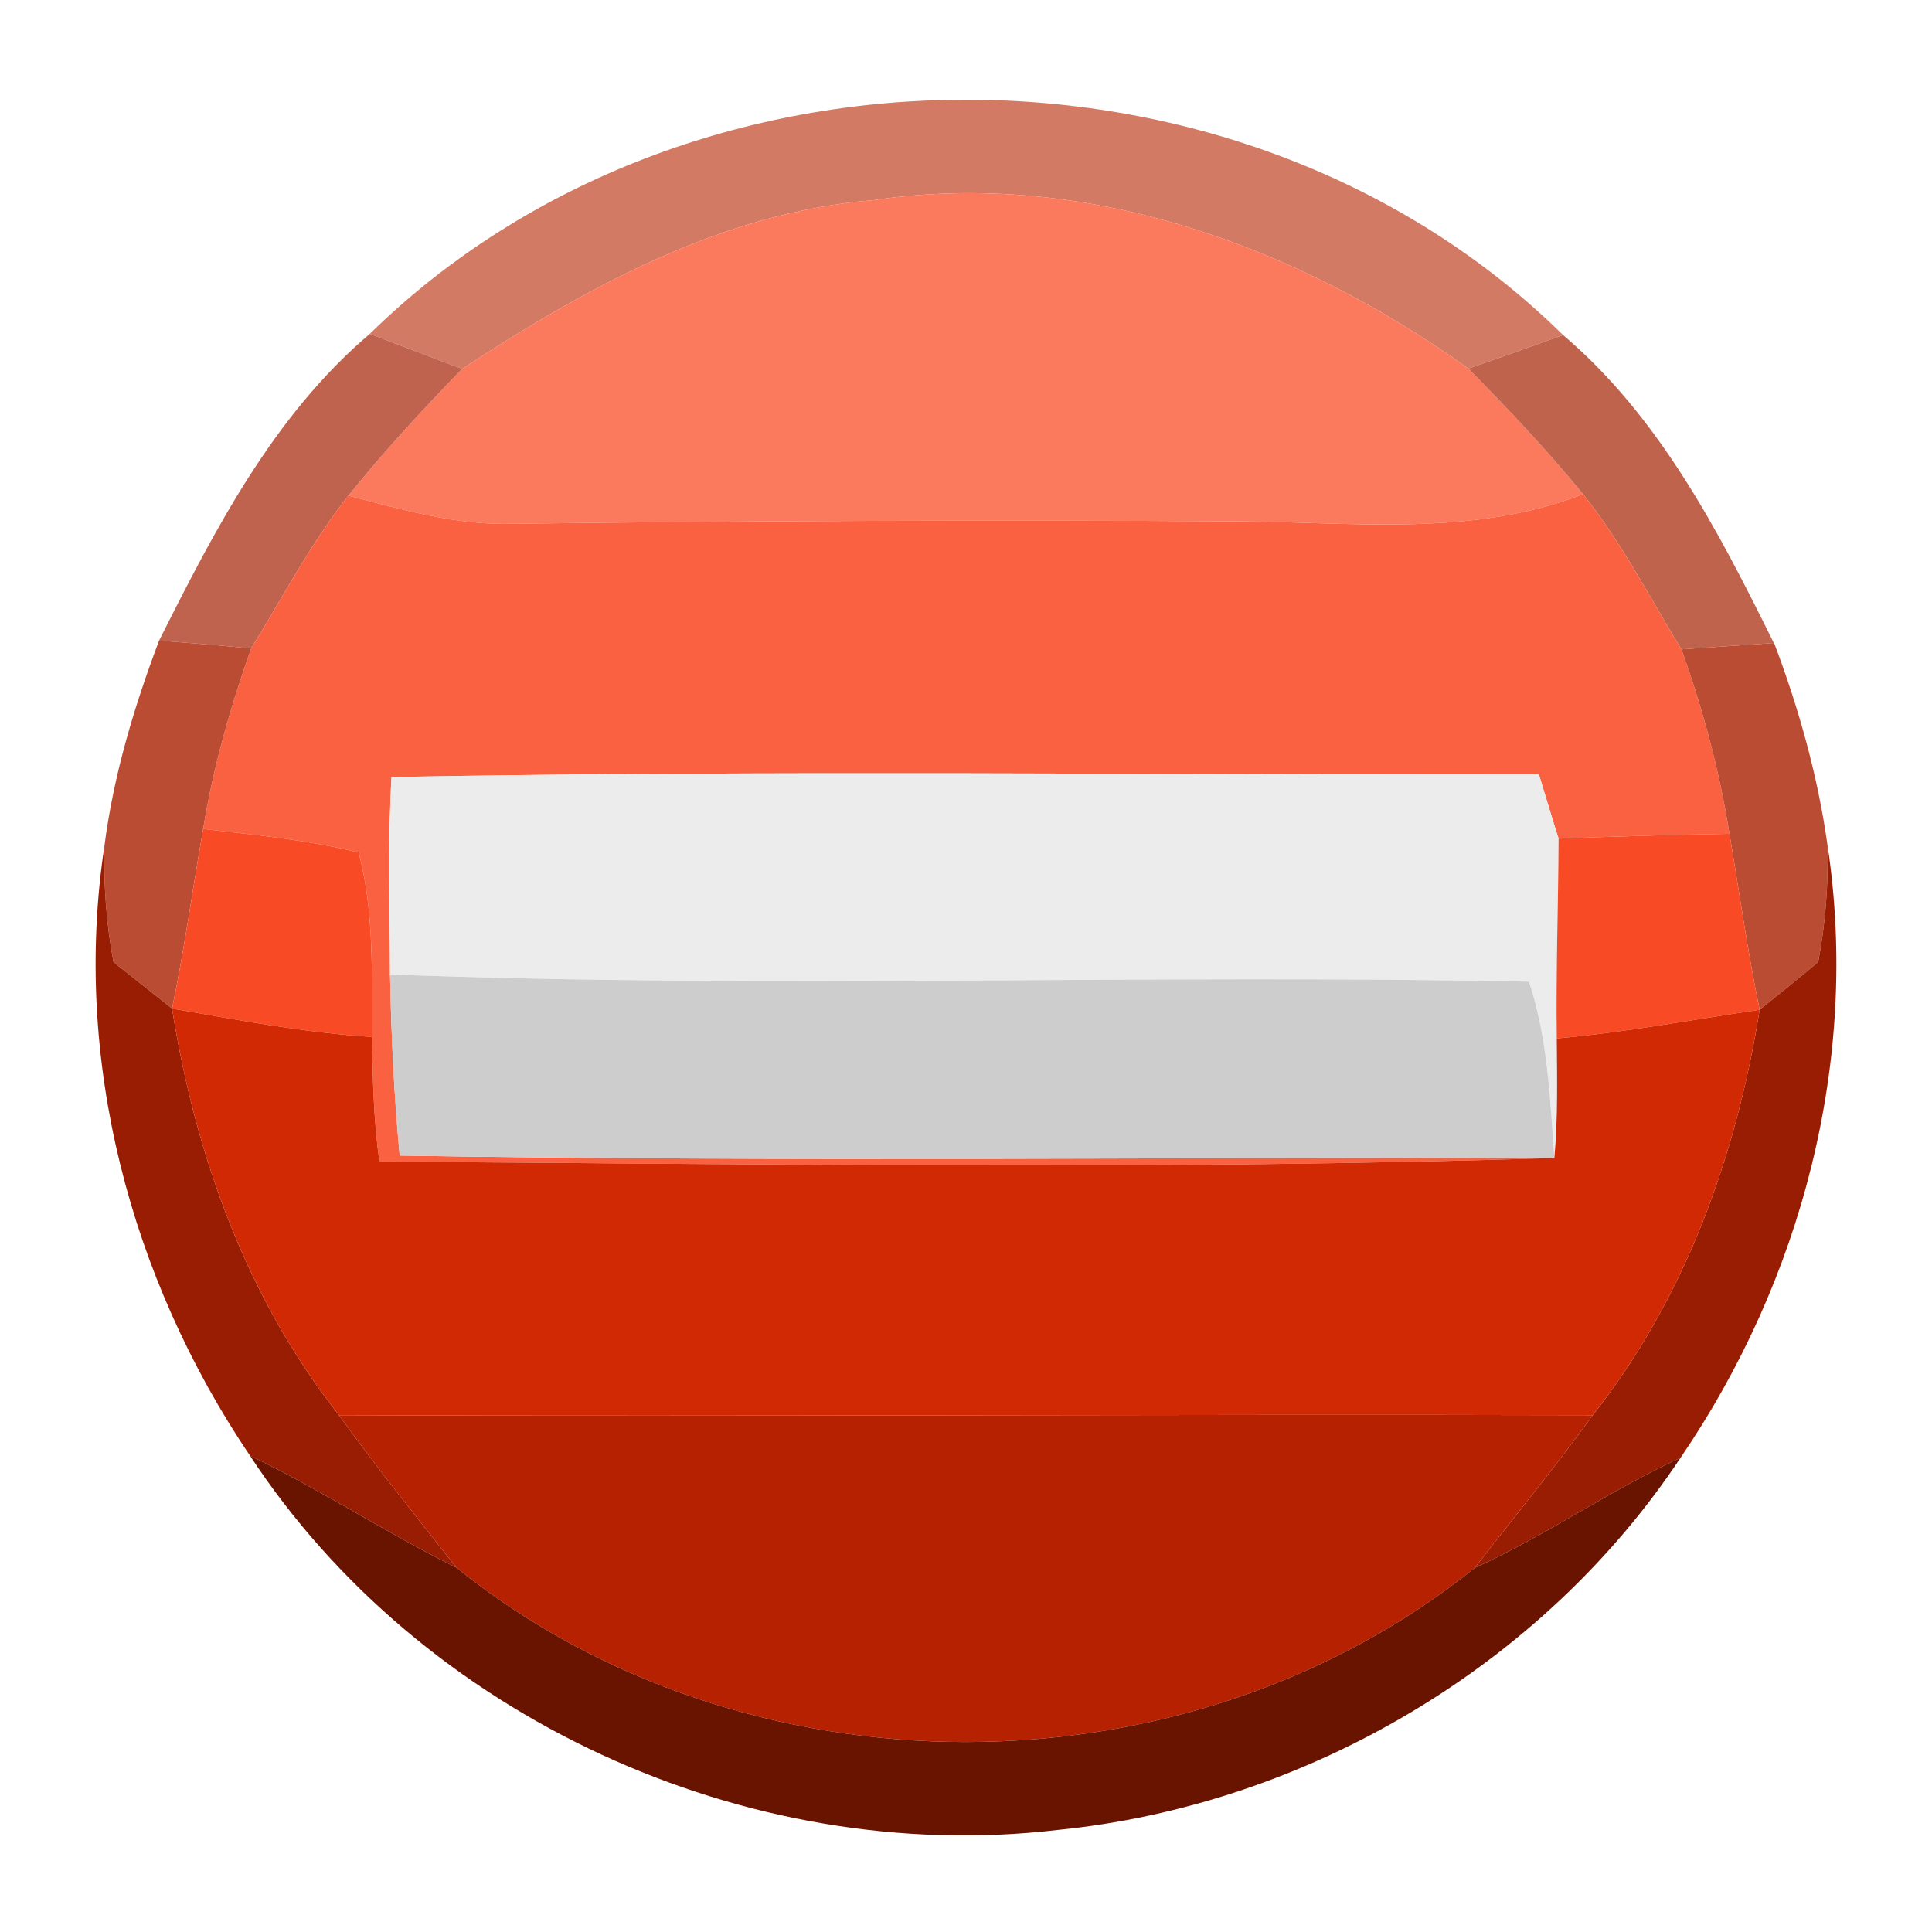<?xml version="1.0" encoding="UTF-8" ?>
<!DOCTYPE svg PUBLIC "-//W3C//DTD SVG 1.1//EN" "http://www.w3.org/Graphics/SVG/1.1/DTD/svg11.dtd">
<svg width="64pt" height="64pt" viewBox="0 0 64 64" version="1.1" xmlns="http://www.w3.org/2000/svg">
<g id="#d37a64ff">
<path fill="#d37a64" opacity="1.00" d=" M 12.25 11.06 C 22.82 0.70 41.24 0.72 51.78 11.10 C 51.00 11.38 49.43 11.94 48.64 12.21 C 42.97 8.15 35.97 5.59 28.93 6.63 C 23.91 7.04 19.44 9.52 15.31 12.22 C 14.55 11.93 13.02 11.35 12.25 11.06 Z" />
</g>
<g id="#fb795cff">
<path fill="#fb795c" opacity="1.00" d=" M 28.93 6.63 C 35.97 5.59 42.97 8.15 48.64 12.21 C 49.96 13.55 51.25 14.91 52.44 16.37 C 48.77 17.80 44.80 17.29 40.96 17.27 C 32.97 17.22 24.98 17.25 16.99 17.35 C 15.13 17.41 13.33 16.88 11.54 16.42 C 12.72 14.95 14.00 13.57 15.31 12.22 C 19.44 9.52 23.91 7.04 28.93 6.63 Z" />
</g>
<g id="#bd5f49f7">
<path fill="#bd5f49" opacity="0.97" d=" M 5.27 21.22 C 7.12 17.54 9.06 13.77 12.25 11.06 C 13.02 11.35 14.55 11.93 15.31 12.22 C 14.00 13.57 12.72 14.95 11.54 16.42 C 10.30 17.99 9.37 19.78 8.32 21.48 C 7.30 21.38 6.29 21.30 5.27 21.22 Z" />
</g>
<g id="#bd5f48f7">
<path fill="#bd5f48" opacity="0.97" d=" M 51.78 11.10 C 54.98 13.82 56.93 17.60 58.76 21.30 C 57.74 21.37 56.72 21.44 55.70 21.51 C 54.64 19.78 53.71 17.96 52.44 16.37 C 51.25 14.91 49.96 13.55 48.64 12.21 C 49.43 11.94 51.00 11.38 51.78 11.10 Z" />
</g>
<g id="#fa6140ff">
<path fill="#fa6140" opacity="1.00" d=" M 8.32 21.48 C 9.37 19.78 10.30 17.99 11.54 16.42 C 13.33 16.88 15.13 17.41 16.99 17.35 C 24.98 17.25 32.97 17.22 40.96 17.27 C 44.80 17.29 48.77 17.80 52.44 16.37 C 53.71 17.96 54.64 19.78 55.70 21.51 C 56.41 23.49 56.96 25.53 57.29 27.62 C 55.40 27.65 53.51 27.71 51.63 27.78 C 51.46 27.25 51.14 26.19 50.98 25.66 C 38.31 25.67 25.63 25.51 12.97 25.74 C 12.84 27.92 12.92 30.10 12.92 32.28 C 12.96 34.28 13.05 36.28 13.24 38.28 C 25.99 38.49 38.74 38.33 51.49 38.36 C 38.53 38.77 25.54 38.56 12.57 38.48 C 12.37 37.11 12.35 35.73 12.32 34.35 C 12.31 32.31 12.41 30.23 11.88 28.24 C 10.19 27.82 8.45 27.66 6.73 27.46 C 7.06 25.42 7.63 23.43 8.32 21.48 Z" />
</g>
<g id="#ba4c33ff">
<path fill="#ba4c33" opacity="1.00" d=" M 3.46 28.02 C 3.76 25.68 4.44 23.42 5.27 21.22 C 6.29 21.30 7.30 21.38 8.32 21.48 C 7.63 23.43 7.06 25.42 6.73 27.46 C 6.38 29.45 6.11 31.44 5.70 33.41 C 5.22 33.03 4.24 32.25 3.76 31.87 C 3.52 30.60 3.43 29.32 3.46 28.02 Z" />
<path fill="#ba4c33" opacity="1.00" d=" M 55.70 21.51 C 56.72 21.44 57.74 21.37 58.76 21.30 L 58.77 21.30 C 59.59 23.47 60.22 25.71 60.54 28.01 C 60.57 29.31 60.47 30.60 60.23 31.87 C 59.75 32.27 58.78 33.06 58.29 33.45 C 57.89 31.52 57.62 29.56 57.29 27.62 C 56.96 25.53 56.41 23.49 55.70 21.51 Z" />
</g>
<g id="#ecececff">
<path fill="#ececec" opacity="1.00" d=" M 12.97 25.74 C 25.63 25.51 38.31 25.67 50.98 25.66 C 51.14 26.19 51.46 27.25 51.63 27.78 C 51.62 29.99 51.54 32.19 51.57 34.40 C 51.58 35.72 51.61 37.04 51.49 38.36 C 51.35 36.40 51.27 34.40 50.65 32.52 C 38.08 32.26 25.49 32.76 12.92 32.28 C 12.92 30.10 12.84 27.92 12.97 25.74 Z" />
</g>
<g id="#991d03ff">
<path fill="#991d03" opacity="1.00" d=" M 8.28 48.22 C 4.31 42.34 2.39 35.08 3.46 28.02 C 3.43 29.32 3.52 30.60 3.76 31.87 C 4.24 32.25 5.22 33.03 5.70 33.41 C 6.47 38.26 8.17 43.00 11.23 46.88 C 12.47 48.61 13.81 50.26 15.12 51.93 C 12.79 50.78 10.62 49.34 8.28 48.22 Z" />
<path fill="#991d03" opacity="1.00" d=" M 60.54 28.01 C 61.61 35.10 59.69 42.40 55.67 48.29 C 53.32 49.37 51.21 50.87 48.85 51.94 C 50.16 50.25 51.51 48.61 52.76 46.88 C 55.82 43.01 57.52 38.29 58.29 33.45 C 58.78 33.06 59.75 32.27 60.23 31.87 C 60.47 30.60 60.57 29.31 60.54 28.01 Z" />
</g>
<g id="#f84a25ff">
<path fill="#f84a25" opacity="1.00" d=" M 5.70 33.41 C 6.11 31.44 6.38 29.45 6.73 27.46 C 8.45 27.66 10.19 27.82 11.88 28.24 C 12.41 30.23 12.31 32.31 12.32 34.35 C 10.09 34.21 7.90 33.79 5.70 33.41 Z" />
<path fill="#f84a25" opacity="1.00" d=" M 51.63 27.78 C 53.51 27.71 55.40 27.65 57.29 27.62 C 57.62 29.56 57.89 31.52 58.29 33.45 C 56.05 33.78 53.83 34.20 51.57 34.40 C 51.54 32.19 51.62 29.99 51.63 27.78 Z" />
</g>
<g id="#cdcdcdff">
<path fill="#cdcdcd" opacity="1.00" d=" M 12.92 32.28 C 25.49 32.76 38.08 32.26 50.65 32.52 C 51.27 34.40 51.35 36.40 51.49 38.36 C 38.74 38.33 25.99 38.49 13.24 38.28 C 13.05 36.28 12.96 34.28 12.92 32.28 Z" />
</g>
<g id="#d12904ff">
<path fill="#d12904" opacity="1.00" d=" M 5.70 33.41 C 7.90 33.79 10.09 34.21 12.32 34.35 C 12.35 35.73 12.37 37.11 12.57 38.48 C 25.54 38.56 38.53 38.77 51.49 38.36 C 51.61 37.04 51.58 35.72 51.57 34.40 C 53.83 34.20 56.05 33.78 58.29 33.45 C 57.52 38.29 55.82 43.01 52.76 46.88 C 38.92 46.84 25.07 46.93 11.23 46.88 C 8.17 43.00 6.47 38.26 5.70 33.41 Z" />
</g>
<g id="#b62102ff">
<path fill="#b62102" opacity="1.00" d=" M 11.23 46.88 C 25.07 46.93 38.92 46.84 52.76 46.88 C 51.51 48.61 50.16 50.25 48.85 51.94 C 39.30 59.63 24.67 59.63 15.12 51.93 C 13.81 50.26 12.47 48.61 11.23 46.88 Z" />
</g>
<g id="#691301ff">
<path fill="#691301" opacity="1.00" d=" M 8.28 48.22 C 10.62 49.34 12.79 50.78 15.12 51.93 C 24.67 59.63 39.30 59.63 48.85 51.94 C 51.21 50.87 53.32 49.37 55.67 48.29 C 51.09 55.19 43.26 59.80 35.03 60.62 C 24.74 61.83 13.97 56.89 8.28 48.22 Z" />
</g>
</svg>
